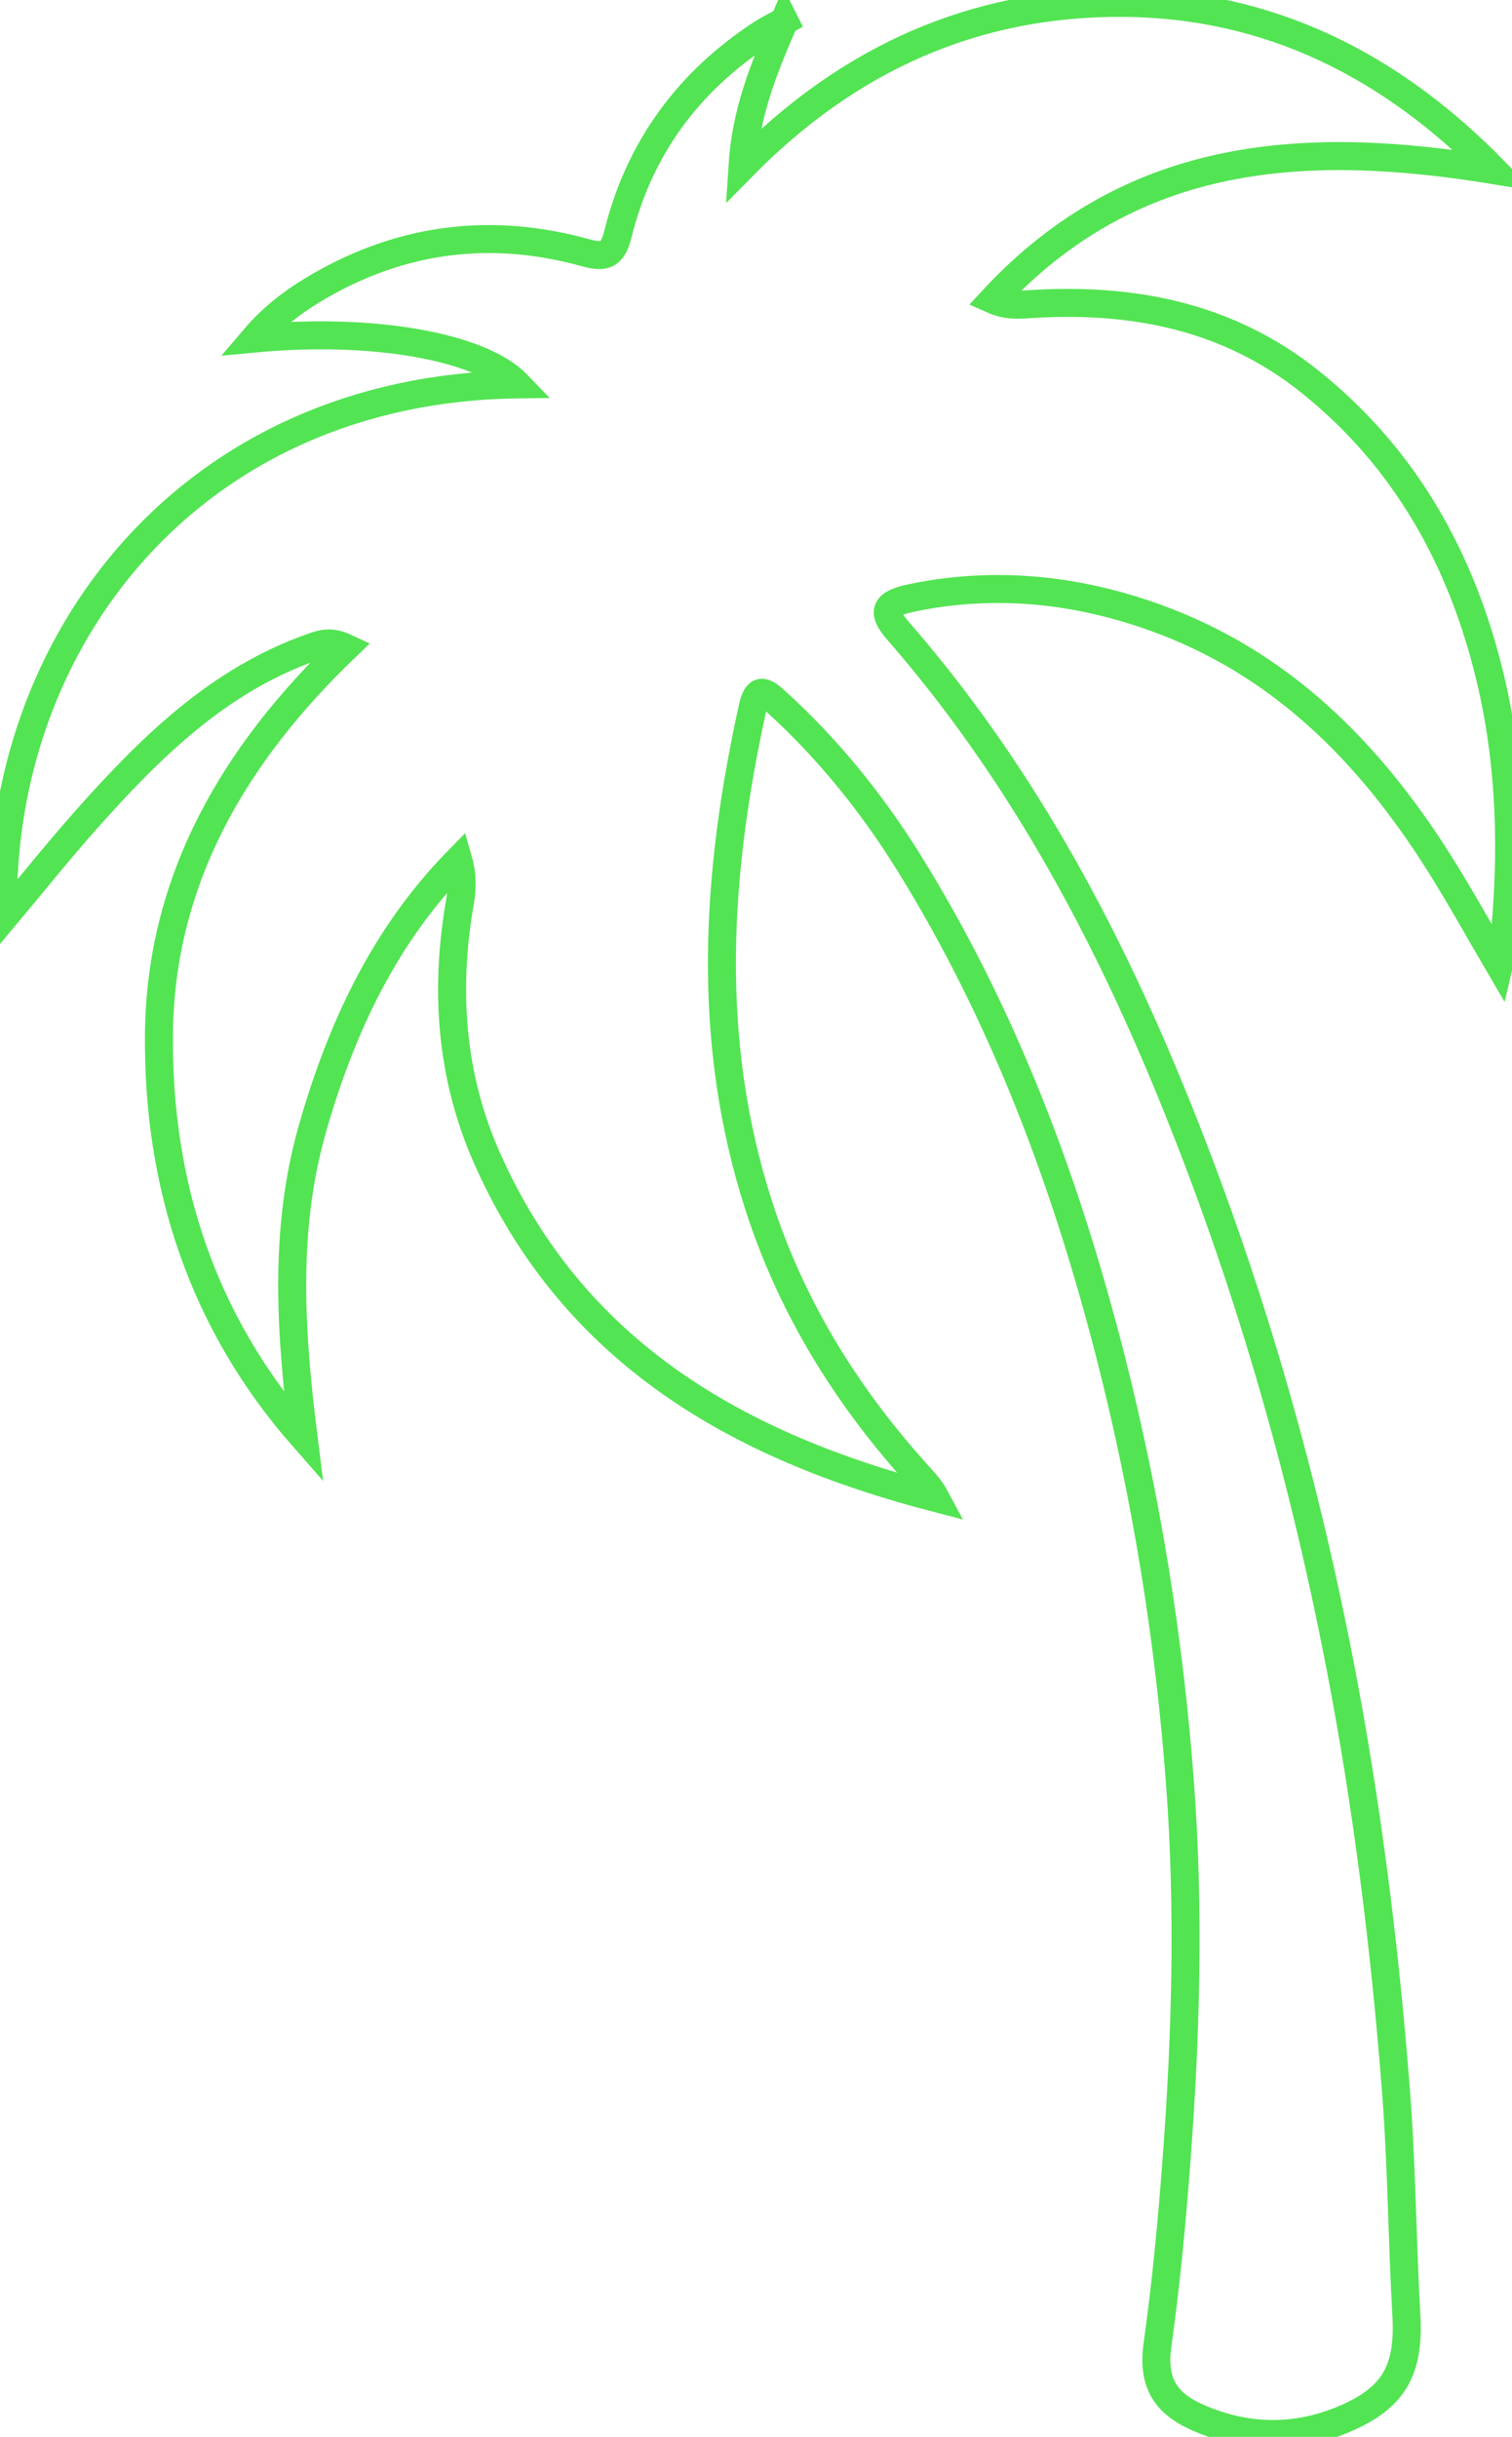 <svg width="54" height="87" viewBox="0 0 54 87" fill="none" xmlns="http://www.w3.org/2000/svg">
<g id="Livello_1" clip-path="url(#clip0_194_6)">
<path id="Vector" d="M28.011 0.747C27.262 2.484 26.638 4.007 26.515 5.945C30.334 2.062 34.821 0.081 40.073 0.103C45.337 0.126 49.682 2.339 53.345 6.073C46.714 4.995 40.479 5.293 35.463 10.7C35.949 10.915 36.346 10.888 36.746 10.861C40.409 10.619 43.841 11.273 46.78 13.623C50.205 16.361 52.218 20 53.224 24.211C53.963 27.305 54.035 30.453 53.721 33.612C53.698 33.848 53.618 34.077 53.534 34.437C52.773 33.138 52.108 31.93 51.371 30.768C48.883 26.838 45.731 23.657 41.251 22.047C38.437 21.036 35.547 20.734 32.598 21.338C31.592 21.543 31.469 21.826 32.066 22.513C36.331 27.405 39.381 33.016 41.825 38.99C44.522 45.576 46.486 52.381 47.841 59.36C48.818 64.394 49.452 69.474 49.852 74.59C50.063 77.278 50.076 79.972 50.228 82.66C50.339 84.644 49.77 85.641 47.925 86.398C46.236 87.091 44.524 87.054 42.853 86.344C41.593 85.811 41.15 85.045 41.341 83.697C41.647 81.515 41.854 79.326 42.018 77.129C42.357 72.643 42.478 68.159 42.143 63.668C41.762 58.545 40.945 53.489 39.681 48.511C38.096 42.277 35.871 36.293 32.462 30.803C31.137 28.668 29.564 26.724 27.697 25.03C27.278 24.649 27.038 24.542 26.88 25.264C25.57 31.21 25.193 37.136 27.098 43.042C28.278 46.701 30.258 49.88 32.83 52.71C33.043 52.943 33.252 53.181 33.411 53.479C26.375 51.649 20.468 48.312 17.377 41.309C16.095 38.398 15.881 35.327 16.427 32.203C16.511 31.719 16.522 31.244 16.368 30.708C13.714 33.415 12.168 36.742 11.15 40.326C10.122 43.94 10.377 47.615 10.841 51.32C7.216 47.195 5.626 42.289 5.677 36.915C5.73 31.382 8.38 26.914 12.333 23.119C11.797 22.869 11.483 22.986 11.144 23.106C7.813 24.281 5.398 26.662 3.122 29.215C2.095 30.367 1.133 31.575 0.113 32.791C-0.144 22.887 6.832 13.879 18.471 13.724C17.166 12.369 13.312 11.685 9.086 12.086C9.792 11.258 10.592 10.679 11.452 10.187C14.428 8.481 17.585 8.108 20.877 9.014C21.581 9.209 21.872 9.145 22.069 8.354C22.828 5.295 24.581 2.91 27.223 1.191C27.401 1.076 27.594 0.983 28.013 0.751L28.011 0.747Z" stroke="#53E453" stroke-miterlimit="10"/>
</g>
<defs>
<clipPath id="clip0_194_6">
<rect width="54" height="87" fill="white"/>
</clipPath>
</defs>
</svg>
